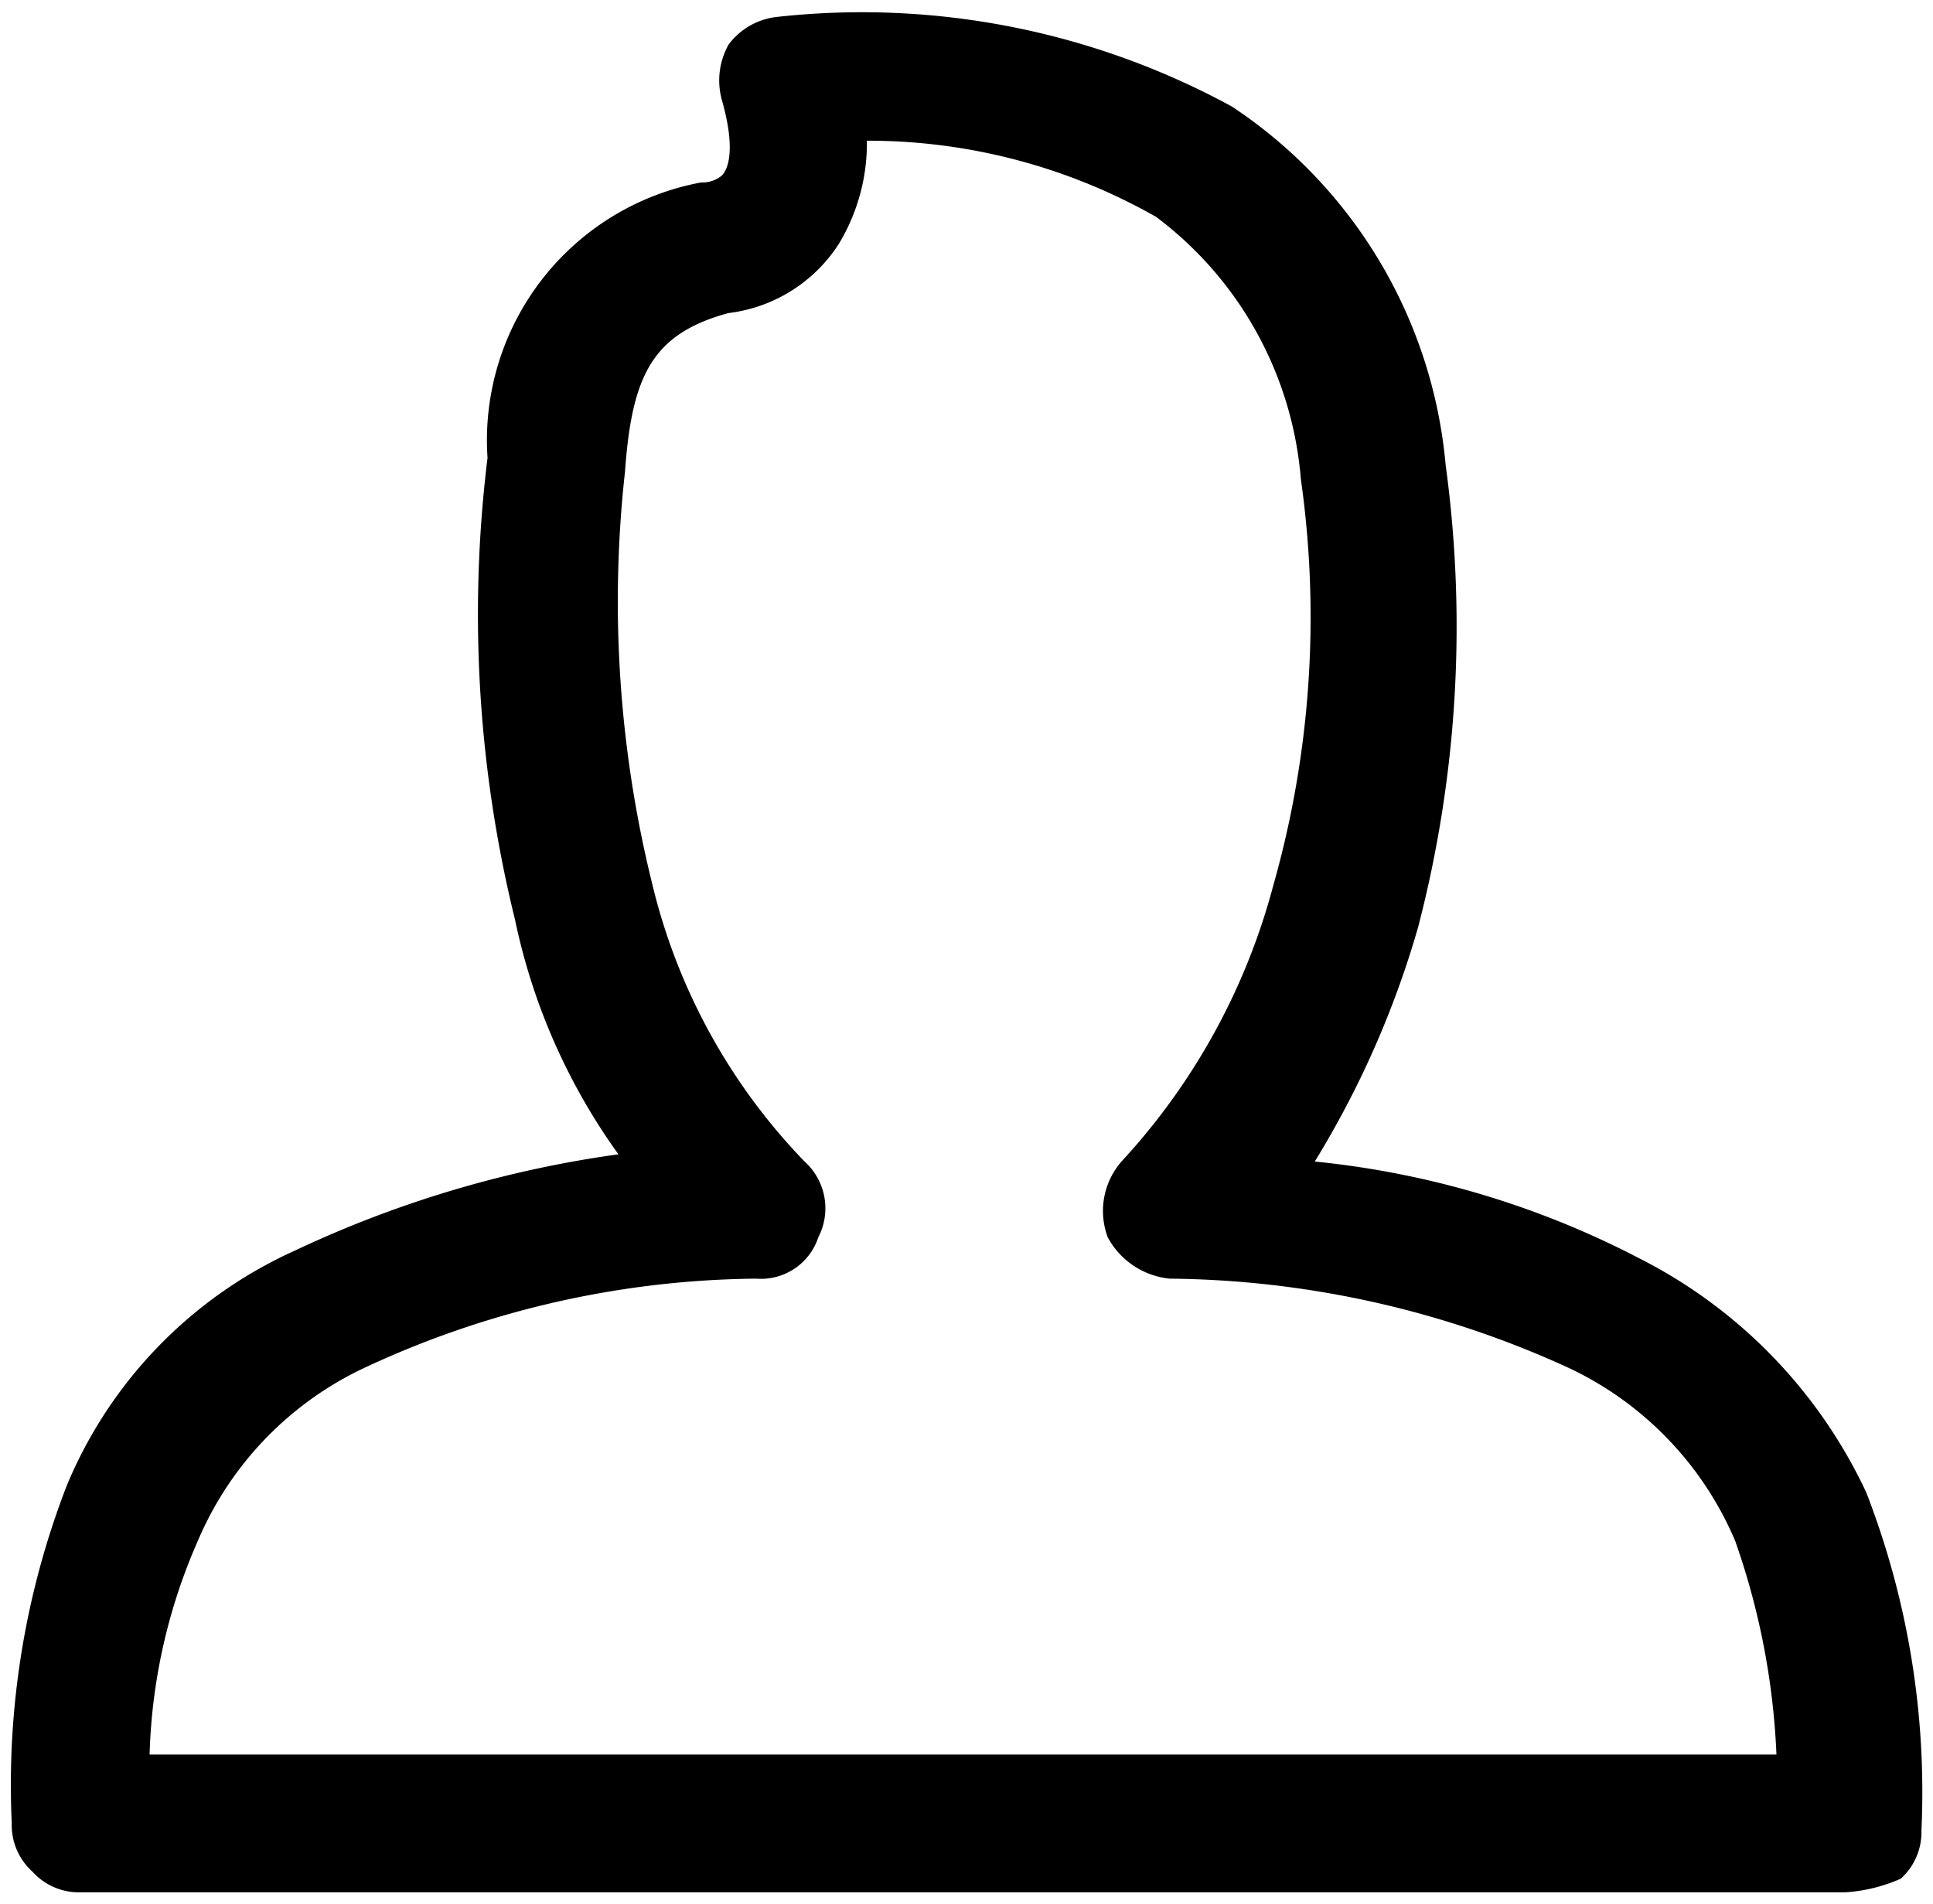 <svg viewBox="0 0 20.57 20.258">
    <path d="M19.513 20.136H.734a.666.666 0 0 1-.514-.22A.666.666 0 0 1 0 19.4a8.817 8.817 0 0 1 .587-3.595 4.736 4.736 0 0 1 2.421-2.494 11.868 11.868 0 0 1 3.448-1.027 6.559 6.559 0 0 1-1.1-2.494 13.594 13.594 0 0 1-.293-4.915 2.79 2.79 0 0 1 2.273-2.931.321.321 0 0 0 .22-.073c.073-.073.147-.293 0-.807a.779.779 0 0 1 .073-.588.743.743 0 0 1 .514-.293 8.227 8.227 0 0 1 4.842.954 5.12 5.12 0 0 1 2.274 3.815 12.694 12.694 0 0 1-.293 4.915 10.061 10.061 0 0 1-1.1 2.494 9.517 9.517 0 0 1 3.448 1.027 5.317 5.317 0 0 1 2.421 2.494 8.817 8.817 0 0 1 .587 3.595.666.666 0 0 1-.22.514 1.726 1.726 0 0 1-.589.145zM1.467 18.669h17.312a7.818 7.818 0 0 0-.44-2.274 3.578 3.578 0 0 0-1.761-1.834 10.4 10.4 0 0 0-4.255-.954.843.843 0 0 1-.66-.44.8.8 0 0 1 .147-.807 6.948 6.948 0 0 0 1.614-2.934 10.456 10.456 0 0 0 .294-4.326 3.876 3.876 0 0 0-1.541-2.79A6.207 6.207 0 0 0 9.1 1.5a2.07 2.07 0 0 1-.3 1.1 1.63 1.63 0 0 1-1.174.734c-.807.22-1.027.66-1.1 1.687a12.516 12.516 0 0 0 .293 4.4 6.389 6.389 0 0 0 1.617 2.939.67.67 0 0 1 .147.807.642.642 0 0 1-.66.44 10.043 10.043 0 0 0-4.181.954 3.578 3.578 0 0 0-1.761 1.834 6.048 6.048 0 0 0-.514 2.274z" transform="translate(.125 -.003)"/>
</svg>
